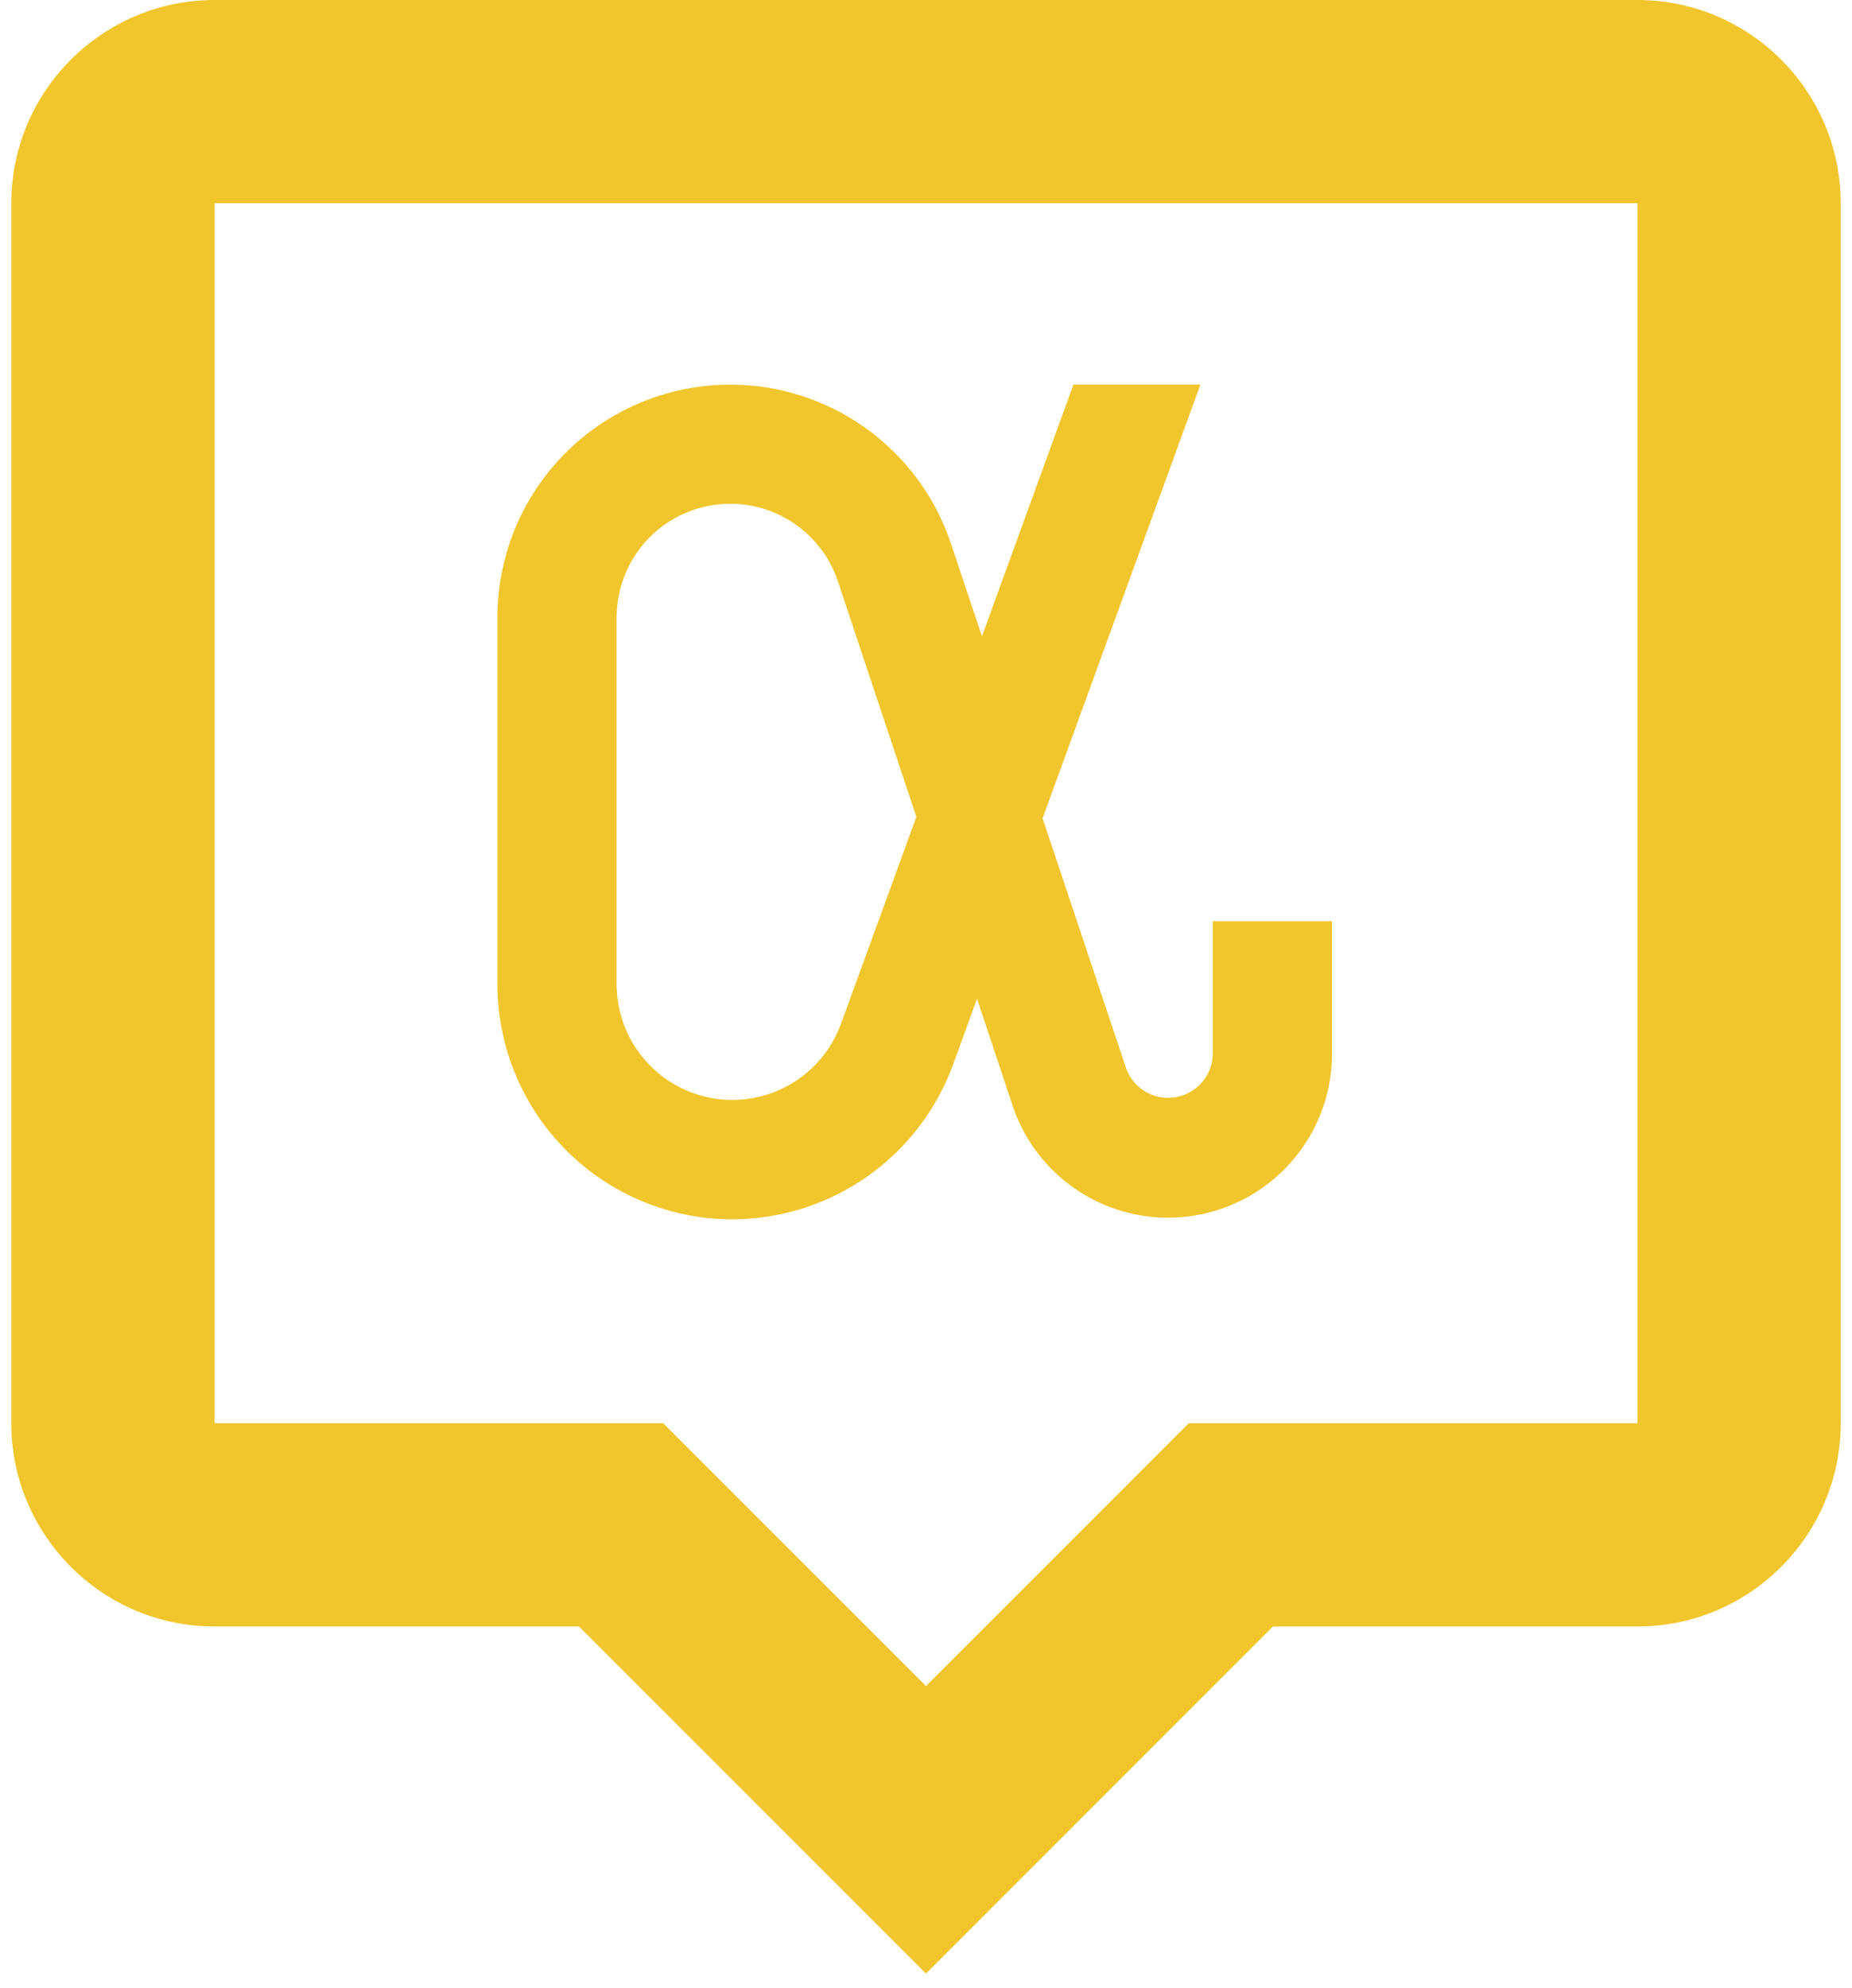 <svg width="82" height="88" viewBox="0 0 82 88" fill="none" xmlns="http://www.w3.org/2000/svg">
<path d="M25.637 72L41 87.363L56.363 72H72.5C77.463 72 81.5 67.963 81.5 63V9C81.5 4.037 77.463 0 72.5 0H9.5C4.537 0 0.5 4.037 0.5 9V63C0.5 67.963 4.537 72 9.5 72H25.637ZM9.5 9H72.5V63H52.637L41 74.637L29.363 63H9.5V9Z" fill="#F1C62D"/>
<path d="M32.424 53.976C34.557 53.972 36.637 53.313 38.384 52.09C40.132 50.866 41.462 49.136 42.196 47.133L43.258 44.21L44.862 49.027V49.027C45.617 51.198 47.354 52.883 49.546 53.571C51.738 54.258 54.127 53.867 55.985 52.517C57.844 51.166 58.954 49.015 58.977 46.718V40.779H53.698V46.718C53.667 47.325 53.358 47.885 52.861 48.235C52.364 48.586 51.733 48.688 51.151 48.513C50.568 48.337 50.099 47.904 49.877 47.338L46.162 36.226L53.15 17.023H47.528L43.477 28.169L42.11 24.078V24.077C41.071 20.956 38.603 18.518 35.47 17.516C32.336 16.514 28.912 17.069 26.254 19.009C23.597 20.948 22.025 24.041 22.024 27.331V43.577C22.028 46.334 23.125 48.977 25.074 50.926C27.024 52.876 29.667 53.973 32.424 53.976L32.424 53.976ZM27.303 27.331C27.302 25.725 28.068 24.216 29.364 23.268C30.661 22.321 32.332 22.05 33.862 22.538C35.391 23.027 36.595 24.217 37.102 25.74L40.573 36.16L37.234 45.325C36.68 46.844 35.441 48.012 33.892 48.476C32.343 48.939 30.666 48.644 29.368 47.679C28.071 46.715 27.305 45.193 27.303 43.577V27.331Z" fill="#F1C62D"/>
</svg>
